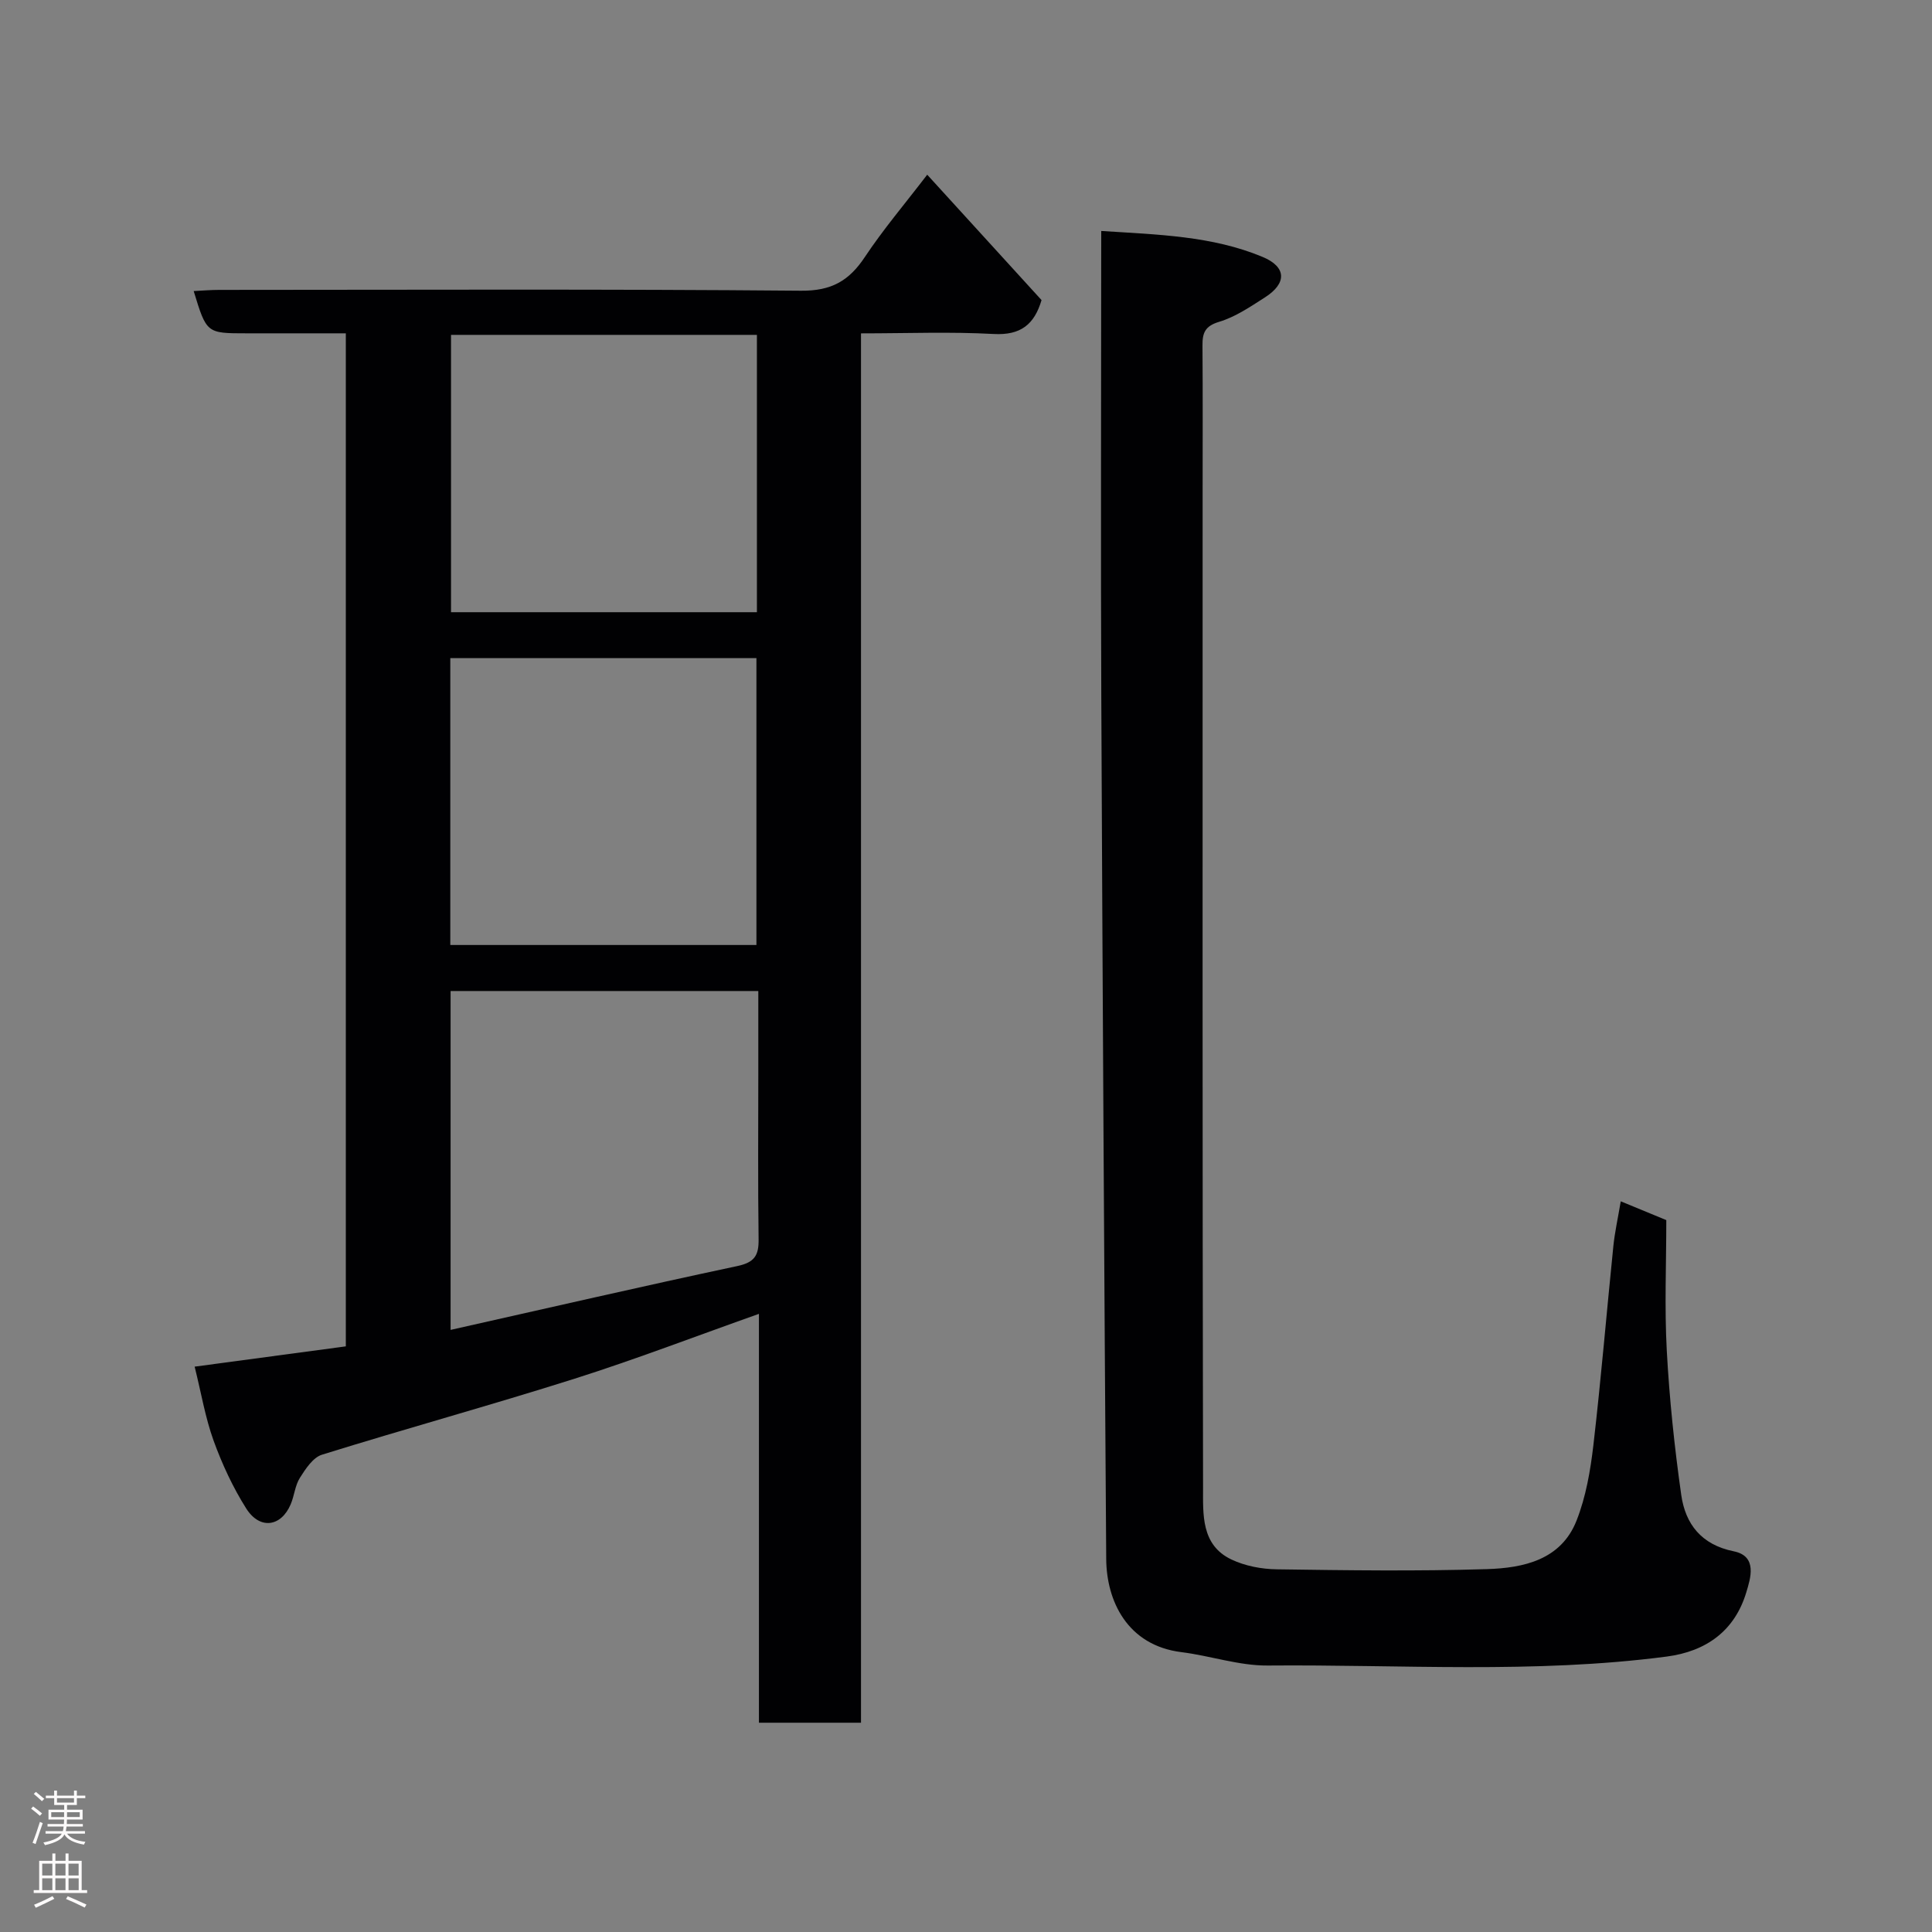 <svg enable-background="new 0 0 400 400" viewBox="0 0 400 400" xmlns="http://www.w3.org/2000/svg"><rect x="0" y="0" width="400" height="400" fill="#808080" stroke="none"/><path d="m40.3 282.95c10.49-1.41 20.69-2.78 31.3-4.2 0-69.6 0-139.3 0-209.74-6.72 0-13.64 0-20.57 0-8.26 0-8.26 0-10.93-8.75 1.82-.09 3.55-.24 5.28-.24 40.16-.01 80.31-.19 120.46.17 6.29.06 9.95-2.05 13.22-6.98 3.78-5.69 8.23-10.93 12.91-17.04 8.13 8.92 15.88 17.42 23.67 25.96-1.49 5.04-4.31 7.32-9.9 7.02-8.96-.49-17.97-.13-27.48-.13v287.65c-7.23 0-13.95 0-21.13 0 0-28.12 0-56.2 0-84.65-13.05 4.62-25.48 9.4-38.15 13.42-17.36 5.5-34.93 10.33-52.32 15.74-1.86.58-3.4 2.93-4.57 4.79-1.01 1.59-1.15 3.71-1.91 5.49-1.99 4.67-6.39 5.29-9.2.86-2.77-4.38-5-9.2-6.77-14.08-1.71-4.75-2.54-9.78-3.91-15.29zm52.99-77.77v70.16c20.06-4.5 39.68-9.03 59.38-13.22 3.56-.76 4.44-2.21 4.39-5.56-.16-11.64-.06-23.29-.06-34.93 0-5.43 0-10.85 0-16.45-21.52 0-42.43 0-63.71 0zm-.06-9.53h63.38c0-20.06 0-39.76 0-59.39-21.32 0-42.24 0-63.38 0zm63.48-68.9c0-19.29 0-38.32 0-57.42-21.33 0-42.37 0-63.33 0v57.42z" fill="#010103"/><path d="m228 47.82c11.78.76 22.93 1.01 33.4 5.37 4.96 2.06 5.09 5.45.48 8.39-3.02 1.93-6.11 4.04-9.48 5.05-2.97.89-3.46 2.35-3.44 4.94.08 10.33.03 20.66.03 30.99 0 68.48-.05 136.96.09 205.44.01 5.48-.44 11.86 5.84 14.86 2.84 1.36 6.27 2.01 9.45 2.05 14.49.21 29 .41 43.48-.04 7.55-.24 15.33-1.88 18.55-10.03 1.95-4.93 2.88-10.38 3.5-15.69 1.59-13.7 2.73-27.45 4.13-41.17.3-2.92.95-5.8 1.53-9.26 3.12 1.29 6.19 2.55 9.43 3.89 0 9.07-.39 18.08.1 27.04.54 9.98 1.59 19.95 2.99 29.84.86 6.05 4.16 10.33 10.87 11.69 5.01 1.01 3.45 5.66 2.6 8.5-2.4 7.97-8.29 12.23-16.52 13.3-27.45 3.59-55.04 1.61-82.57 1.85-5.94.05-11.88-2.03-17.86-2.77-11.24-1.4-15.51-10.65-15.57-19.28-.42-59.58-.76-119.16-1.02-178.75-.13-29.99-.02-59.98-.02-89.97.01-1.8.01-3.61.01-6.24z" fill="#010103"/><g fill="#fcfafa"><path d="m6.44 374.46.42-.45c.65.47 1.27.95 1.85 1.44l-.45.49c-.65-.56-1.25-1.06-1.82-1.48m.93 7.33-.63-.26c.55-1.36 1.05-2.8 1.52-4.33.19.1.38.19.59.27-.46 1.29-.95 2.73-1.48 4.32m-.38-10.38.44-.42c.43.34 1.01.82 1.74 1.44l-.49.49c-.53-.51-1.09-1.01-1.69-1.51m2.5.35h1.72v-1.04h.59v1.04h3.52v-1.04h.59v1.04h1.75v.53h-1.75v1.42h-2.03v.97h3.22v2.03h-3.24c0 .35-.01.66-.03.93h3.32v.53h-3.37c-.03.27-.08.58-.15.94h3.96v.53h-3.71c.67.92 1.93 1.48 3.79 1.68-.13.24-.23.44-.29.59-2.13-.38-3.48-1.08-4.04-2.12-.43.97-1.77 1.72-4.03 2.23-.09-.19-.2-.37-.33-.55 2.1-.42 3.37-1.03 3.81-1.83h-3.36v-.53h3.58c.08-.29.13-.61.16-.94h-3.33v-.53h3.39c.02-.27.04-.58.04-.93h-3.23v-2.03h3.25v-.97h-2.07v-1.42h-1.73zm1.12 3.44v1h2.65c.01-.3.02-.44.01-.4v-.25-.35zm1.19-2h3.52v-.91h-3.52zm4.71 2h-2.63v.59c0 .16-.01.28-.01.4h2.64z"/><path d="m13.56 383.74h.63v1.52h2.72v6.07h1.13v.6h-11.06v-.6h1.13v-6.07h2.73v-1.52h.63v1.52h2.1v-1.52zm-2.69 8.83.38.56c-1.24.63-2.53 1.25-3.85 1.85-.1-.21-.21-.42-.34-.63 1.36-.55 2.63-1.15 3.81-1.78m-2.13-4.27h2.1v-2.45h-2.1zm0 3.04h2.1v-2.46h-2.1zm2.72-3.04h2.1v-2.45h-2.1zm0 3.04h2.1v-2.46h-2.1zm6.07 3.6c-1.41-.71-2.7-1.3-3.86-1.78l.35-.56c1.45.62 2.75 1.19 3.88 1.72zm-1.25-9.09h-2.1v2.45h2.1zm-2.09 5.49h2.1v-2.46h-2.1z"/></g></svg>